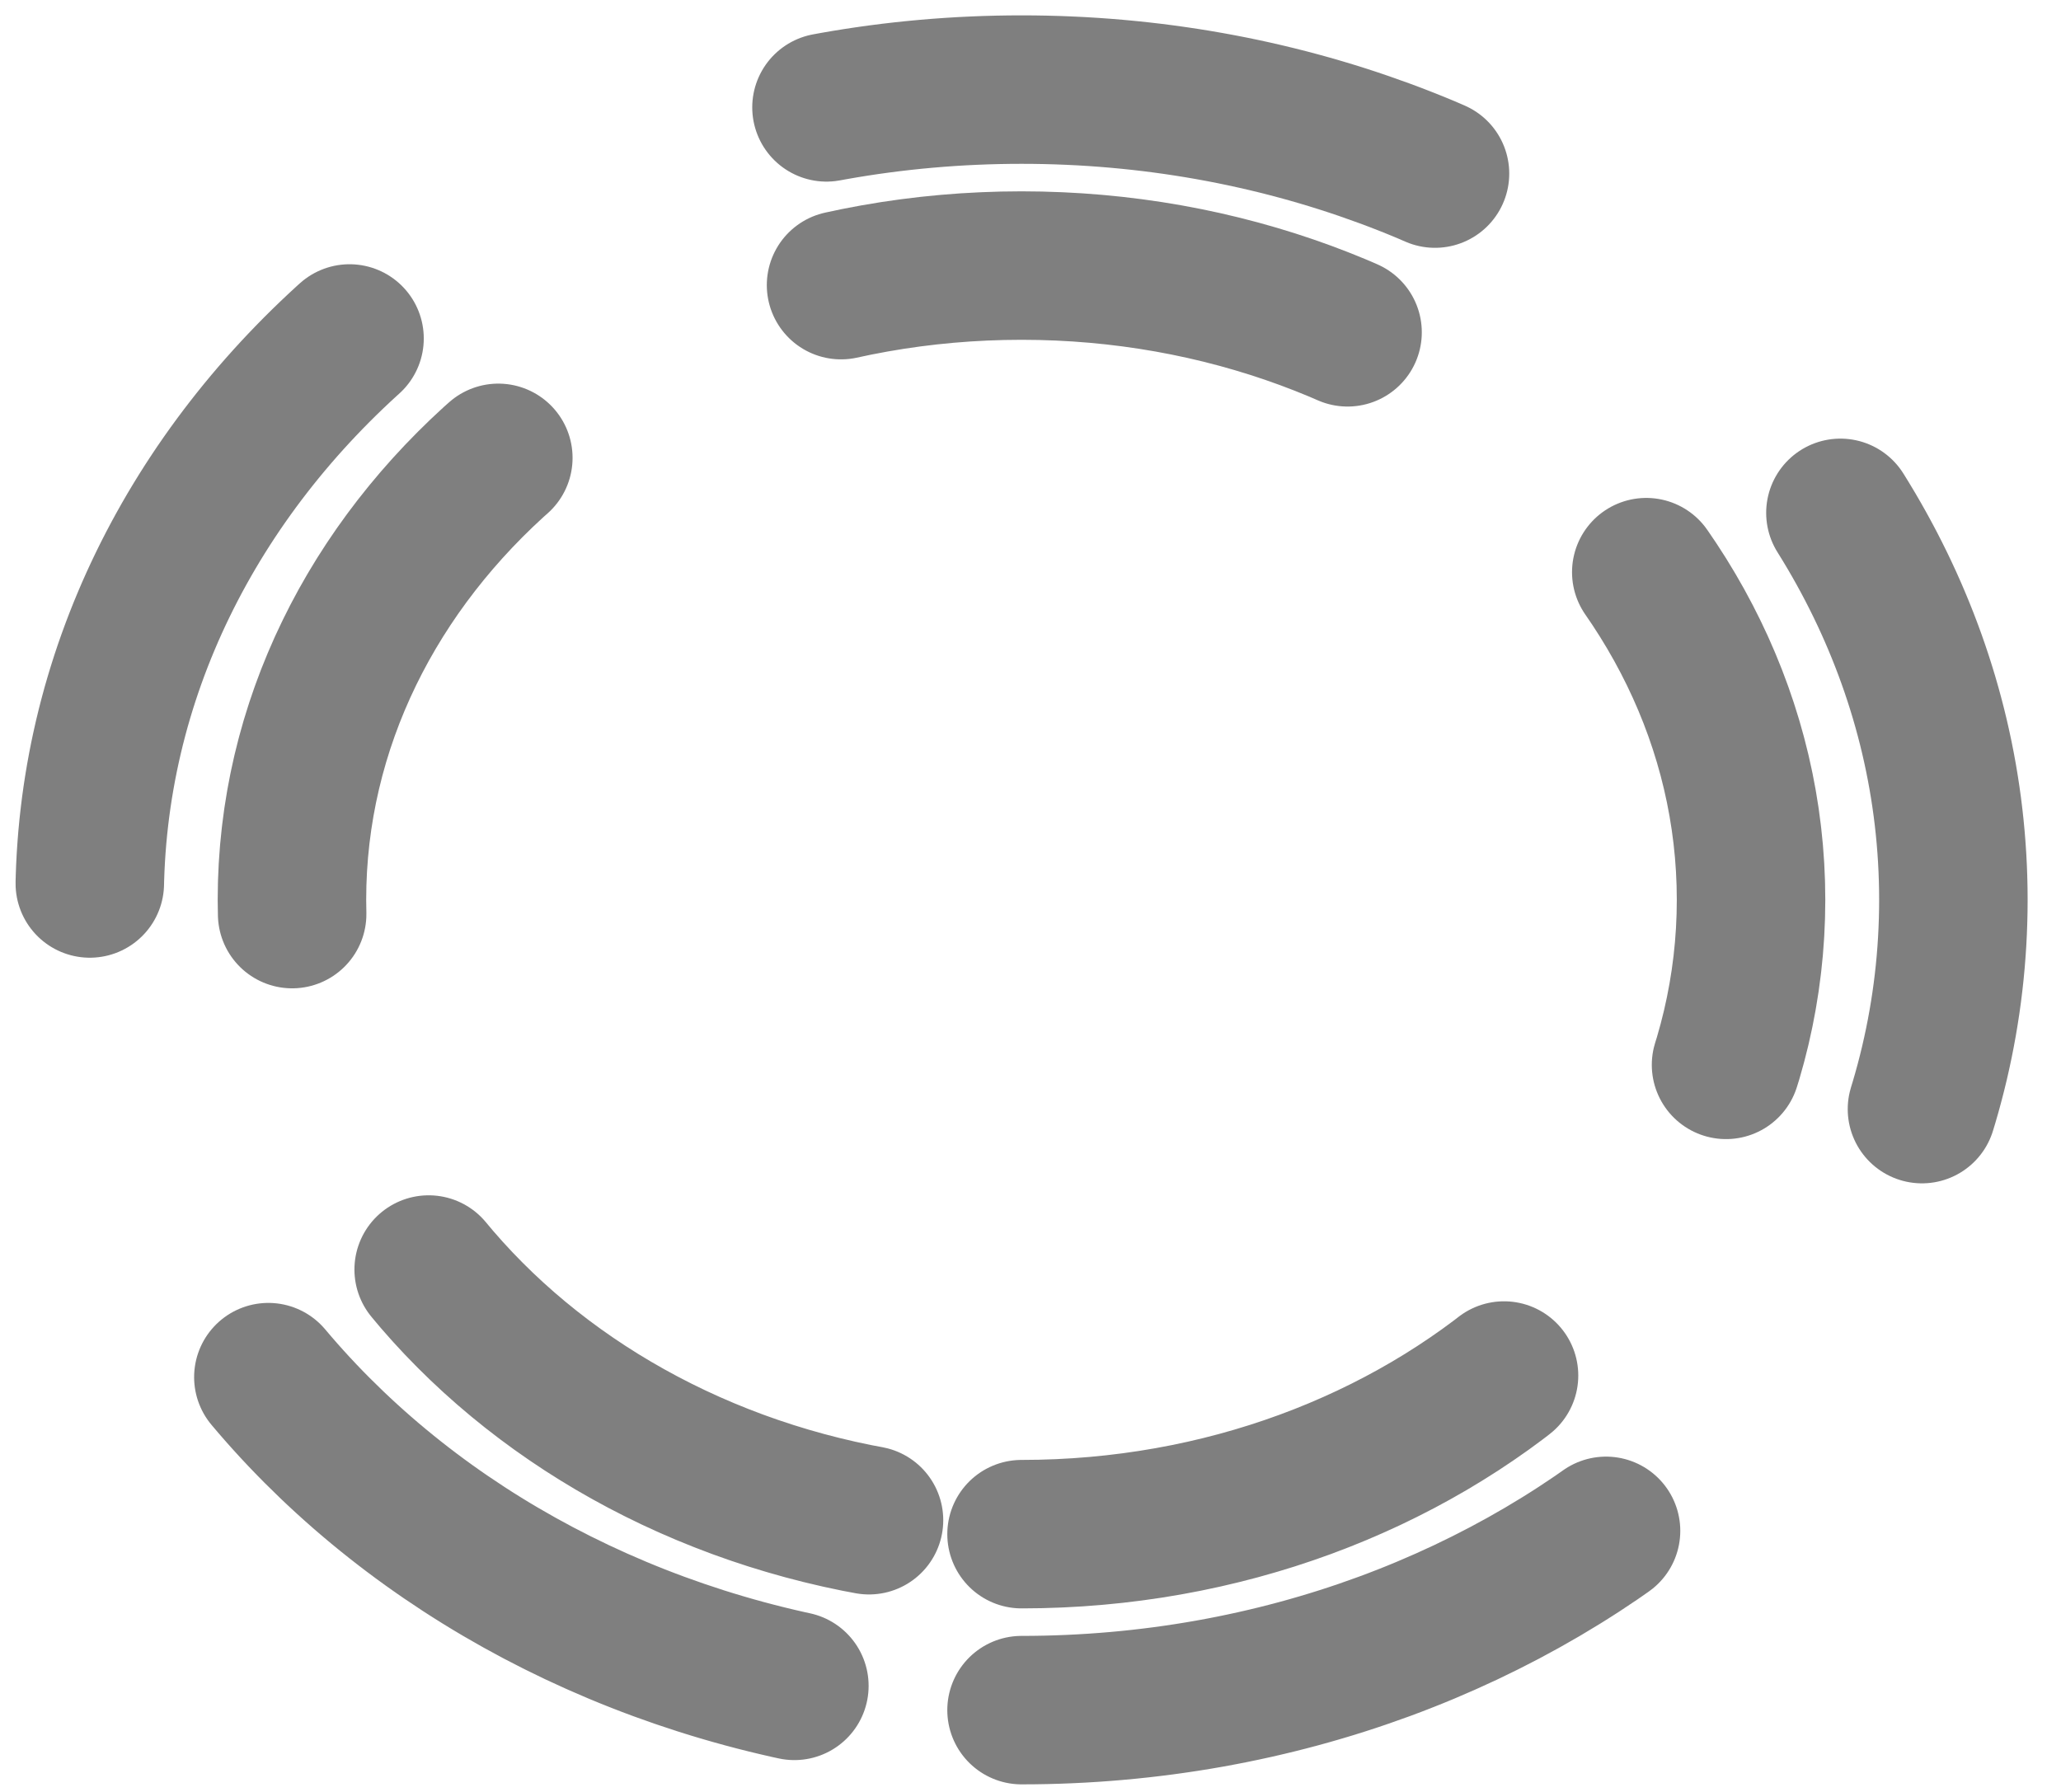 <svg width="23" height="20" viewBox="0 0 23 20" fill="none" xmlns="http://www.w3.org/2000/svg">
    <path d="M11.4 19.087C17.143 19.087 21.799 15.038 21.799 10.043C21.799 5.049 17.143 1 11.4 1C5.656 1 1 5.049 1 10.043C1 15.038 5.656 19.087 11.4 19.087Z" stroke="black" stroke-opacity="0.5" stroke-width="1.657" stroke-linecap="round" stroke-dasharray="6.93 5.99" />
    <path d="M11.4 17.123C15.896 17.123 19.541 13.953 19.541 10.043C19.541 6.133 15.896 2.964 11.4 2.964C6.904 2.964 3.258 6.133 3.258 10.043C3.258 13.953 6.904 17.123 11.4 17.123Z" stroke="black" stroke-opacity="0.5" stroke-width="1.657" stroke-linecap="round" stroke-dasharray="5.77 4.33" />
</svg>
